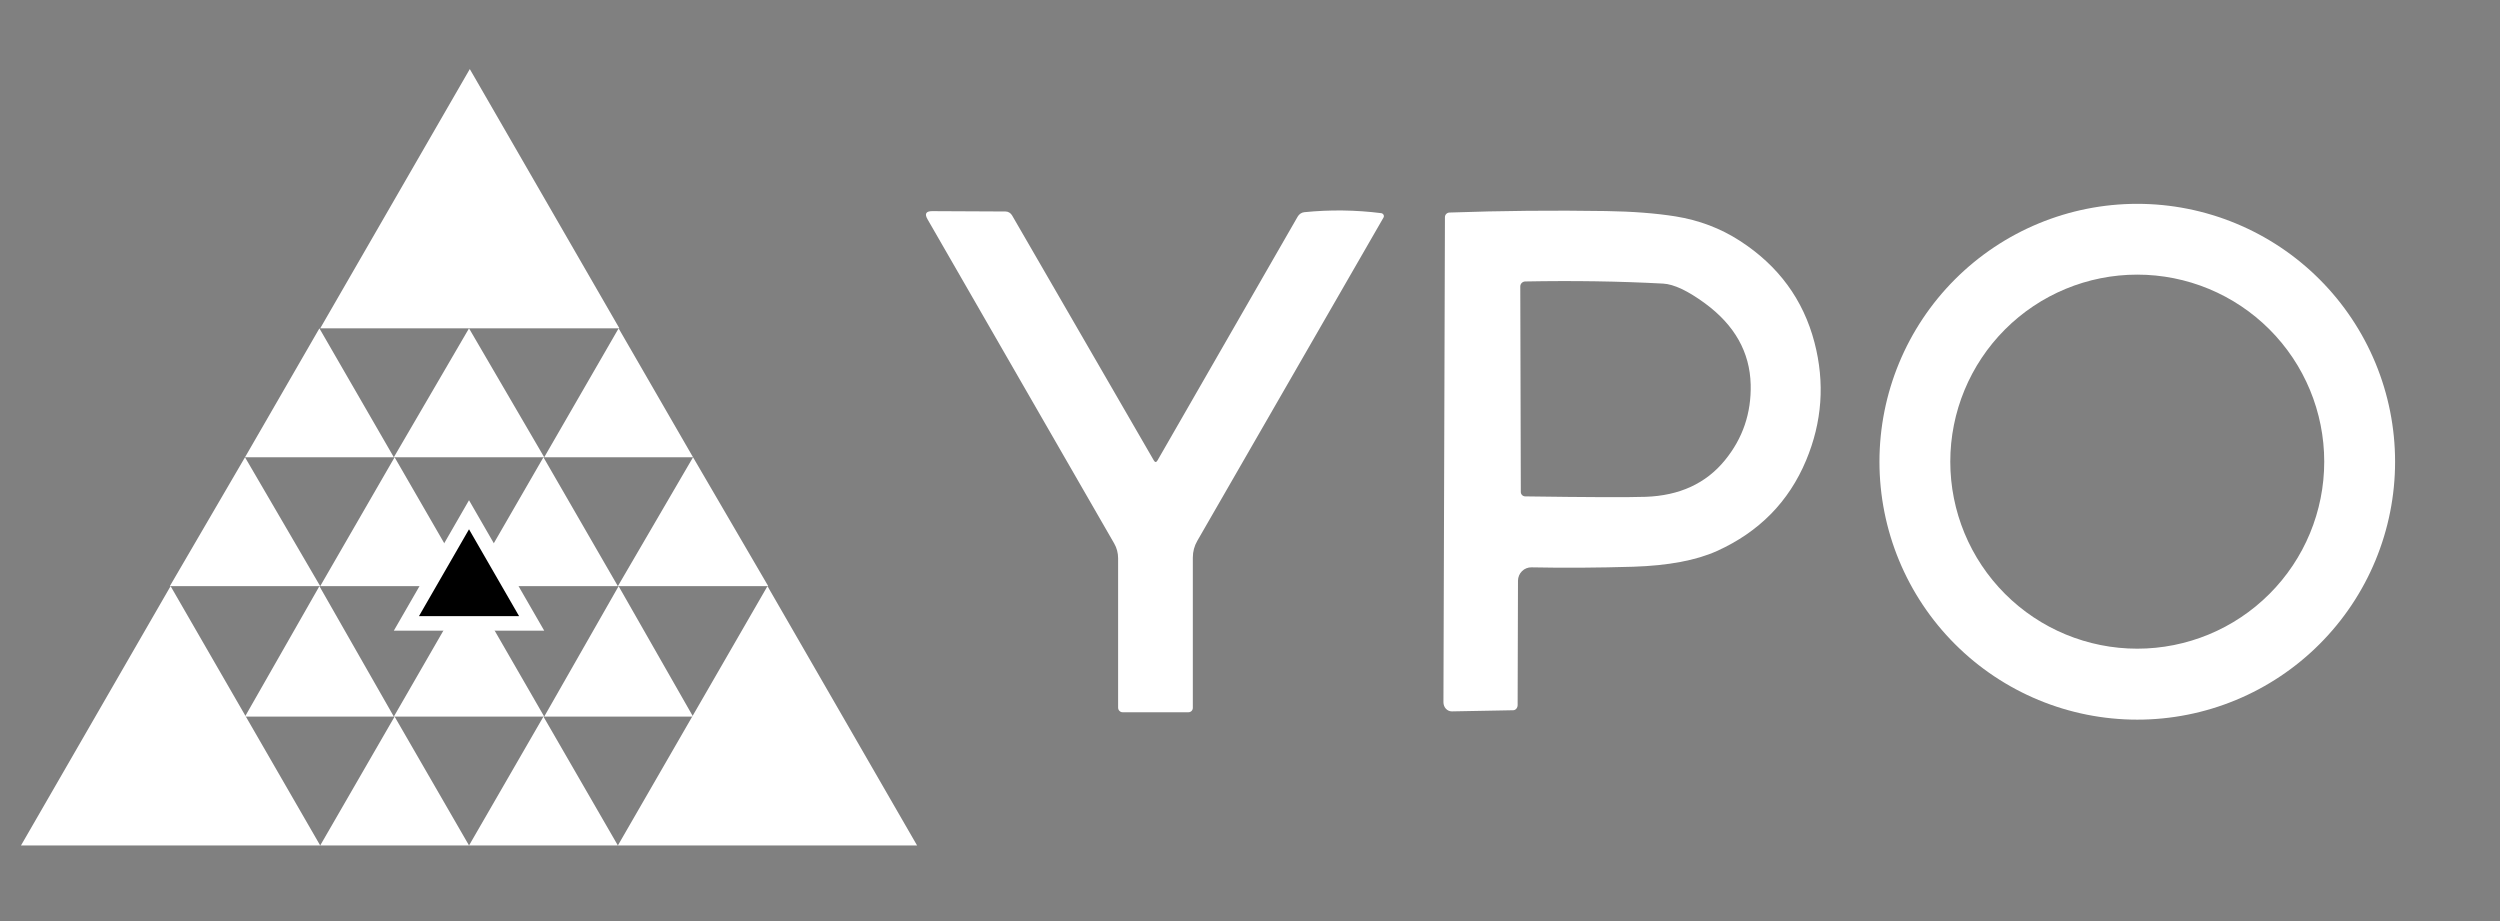 <svg width="114" height="42" viewBox="0 0 114 42" fill="none" xmlns="http://www.w3.org/2000/svg">
<rect x="0" y="0" width="114" height="42" fill="#808080" stroke="none"/>
<path d="M21.423 3.149L28.245 14.973H14.601L21.423 3.149Z" fill="white"/>
<path d="M21.387 14.973L24.816 20.851H17.959L21.387 14.973Z" fill="white"/>
<path d="M14.565 14.973L17.959 20.851H11.172L14.565 14.973Z" fill="white"/>
<path d="M28.209 14.973L31.603 20.851H24.816L28.209 14.973Z" fill="white"/>
<path d="M14.565 26.729L17.959 32.676H11.172L14.565 26.729Z" fill="white"/>
<path d="M28.209 26.729L31.603 32.676H24.816L28.209 26.729Z" fill="white"/>
<path d="M11.172 20.851L14.601 26.729H7.744L11.172 20.851Z" fill="white"/>
<path d="M21.387 26.729L24.816 32.676H17.959L21.387 26.729Z" fill="white"/>
<path d="M17.994 20.851L21.388 26.729H14.601L17.994 20.851Z" fill="white"/>
<path d="M24.781 20.851L28.175 26.729H21.388L24.781 20.851Z" fill="white"/>
<path d="M17.994 32.676L21.388 38.553H14.601L17.994 32.676Z" fill="white"/>
<path d="M24.781 32.676L28.175 38.553H21.388L24.781 32.676Z" fill="white"/>
<path d="M31.603 20.851L35.032 26.729H28.175L31.603 20.851Z" fill="white"/>
<path d="M7.779 26.728L14.601 38.553H0.957L7.779 26.728Z" fill="white"/>
<path d="M34.997 26.728L41.819 38.553H28.175L34.997 26.728Z" fill="white"/>
<path d="M18.532 28.427H24.243L21.387 23.473L18.532 28.427Z" fill="black" stroke="white" stroke-width="0.662"/>
<g clip-path="url(#clip0_1455_3705)">
<path d="M109.216 21.055C109.216 22.6 108.912 24.129 108.321 25.556C107.73 26.983 106.864 28.279 105.772 29.371C104.681 30.463 103.385 31.33 101.958 31.921C100.532 32.512 99.003 32.816 97.459 32.816C94.341 32.816 91.351 31.577 89.146 29.371C86.941 27.166 85.703 24.174 85.703 21.055C85.703 17.936 86.941 14.945 89.146 12.739C91.351 10.534 94.341 9.295 97.459 9.295C99.003 9.295 100.532 9.599 101.958 10.19C103.385 10.781 104.681 11.647 105.772 12.739C106.864 13.831 107.73 15.128 108.321 16.555C108.912 17.982 109.216 19.511 109.216 21.055ZM105.985 21.051C105.985 18.789 105.087 16.62 103.488 15.021C101.889 13.421 99.72 12.523 97.459 12.523C95.198 12.523 93.029 13.421 91.43 15.021C89.832 16.62 88.933 18.789 88.933 21.051C88.933 23.313 89.832 25.483 91.43 27.082C93.029 28.682 95.198 29.58 97.459 29.58C99.72 29.58 101.889 28.682 103.488 27.082C105.087 25.483 105.985 23.313 105.985 21.051Z" fill="white"/>
<path d="M52.782 20.995L59.175 9.876C59.208 9.82 59.252 9.773 59.304 9.738C59.356 9.703 59.415 9.682 59.476 9.676C60.649 9.558 61.818 9.573 62.983 9.72C63.006 9.723 63.028 9.732 63.046 9.745C63.065 9.758 63.08 9.776 63.09 9.795C63.101 9.815 63.106 9.837 63.105 9.859C63.105 9.88 63.099 9.902 63.088 9.92L54.598 24.66C54.462 24.895 54.393 25.151 54.393 25.426V32.279C54.393 32.332 54.372 32.383 54.335 32.421C54.297 32.458 54.246 32.479 54.193 32.479H51.195C51.167 32.479 51.14 32.474 51.115 32.464C51.09 32.453 51.067 32.438 51.047 32.418C51.028 32.399 51.013 32.376 51.002 32.351C50.992 32.325 50.986 32.298 50.986 32.271V25.458C50.986 25.215 50.926 24.989 50.806 24.78L42.296 10C42.152 9.752 42.221 9.628 42.505 9.628L45.852 9.644C45.911 9.643 45.971 9.66 46.023 9.692C46.076 9.723 46.121 9.769 46.152 9.824L52.614 20.995C52.67 21.091 52.726 21.091 52.782 20.995Z" fill="white"/>
<path d="M69.838 25.871C69.758 25.869 69.678 25.883 69.604 25.913C69.529 25.942 69.461 25.987 69.404 26.044C69.346 26.101 69.3 26.168 69.269 26.243C69.237 26.319 69.221 26.399 69.22 26.481L69.204 32.151C69.204 32.213 69.182 32.272 69.145 32.316C69.107 32.361 69.057 32.386 69.004 32.387L66.21 32.439C66.159 32.44 66.109 32.43 66.061 32.41C66.014 32.389 65.971 32.359 65.934 32.32C65.898 32.281 65.869 32.235 65.85 32.184C65.831 32.132 65.821 32.078 65.821 32.022L65.889 9.9C65.889 9.846 65.911 9.794 65.949 9.756C65.987 9.717 66.039 9.694 66.094 9.692C68.472 9.609 70.852 9.586 73.233 9.624C74.443 9.642 75.501 9.724 76.407 9.868C77.482 10.042 78.457 10.412 79.334 10.979C81.094 12.115 82.23 13.661 82.741 15.618C83.219 17.452 83.091 19.246 82.356 20.999C81.567 22.881 80.214 24.257 78.295 25.125C77.347 25.553 76.073 25.792 74.475 25.843C72.877 25.891 71.332 25.901 69.838 25.871ZM77.75 13.834C76.965 13.259 76.327 12.958 75.838 12.932C73.837 12.825 71.739 12.793 69.545 12.835C69.486 12.838 69.43 12.862 69.389 12.904C69.348 12.946 69.325 13.002 69.325 13.06L69.349 22.435C69.349 22.487 69.37 22.538 69.407 22.575C69.445 22.613 69.496 22.634 69.549 22.635C72.406 22.675 74.235 22.682 75.037 22.655C76.586 22.602 77.793 22.046 78.656 20.987C79.471 19.99 79.863 18.838 79.831 17.531C79.793 16.058 79.1 14.826 77.75 13.834Z" fill="white"/>
</g>
<defs>
<clipPath id="clip0_1455_3705">
<rect width="75.357" height="41.702" fill="white" transform="translate(38.46)"/>
</clipPath>
</defs>
</svg>
